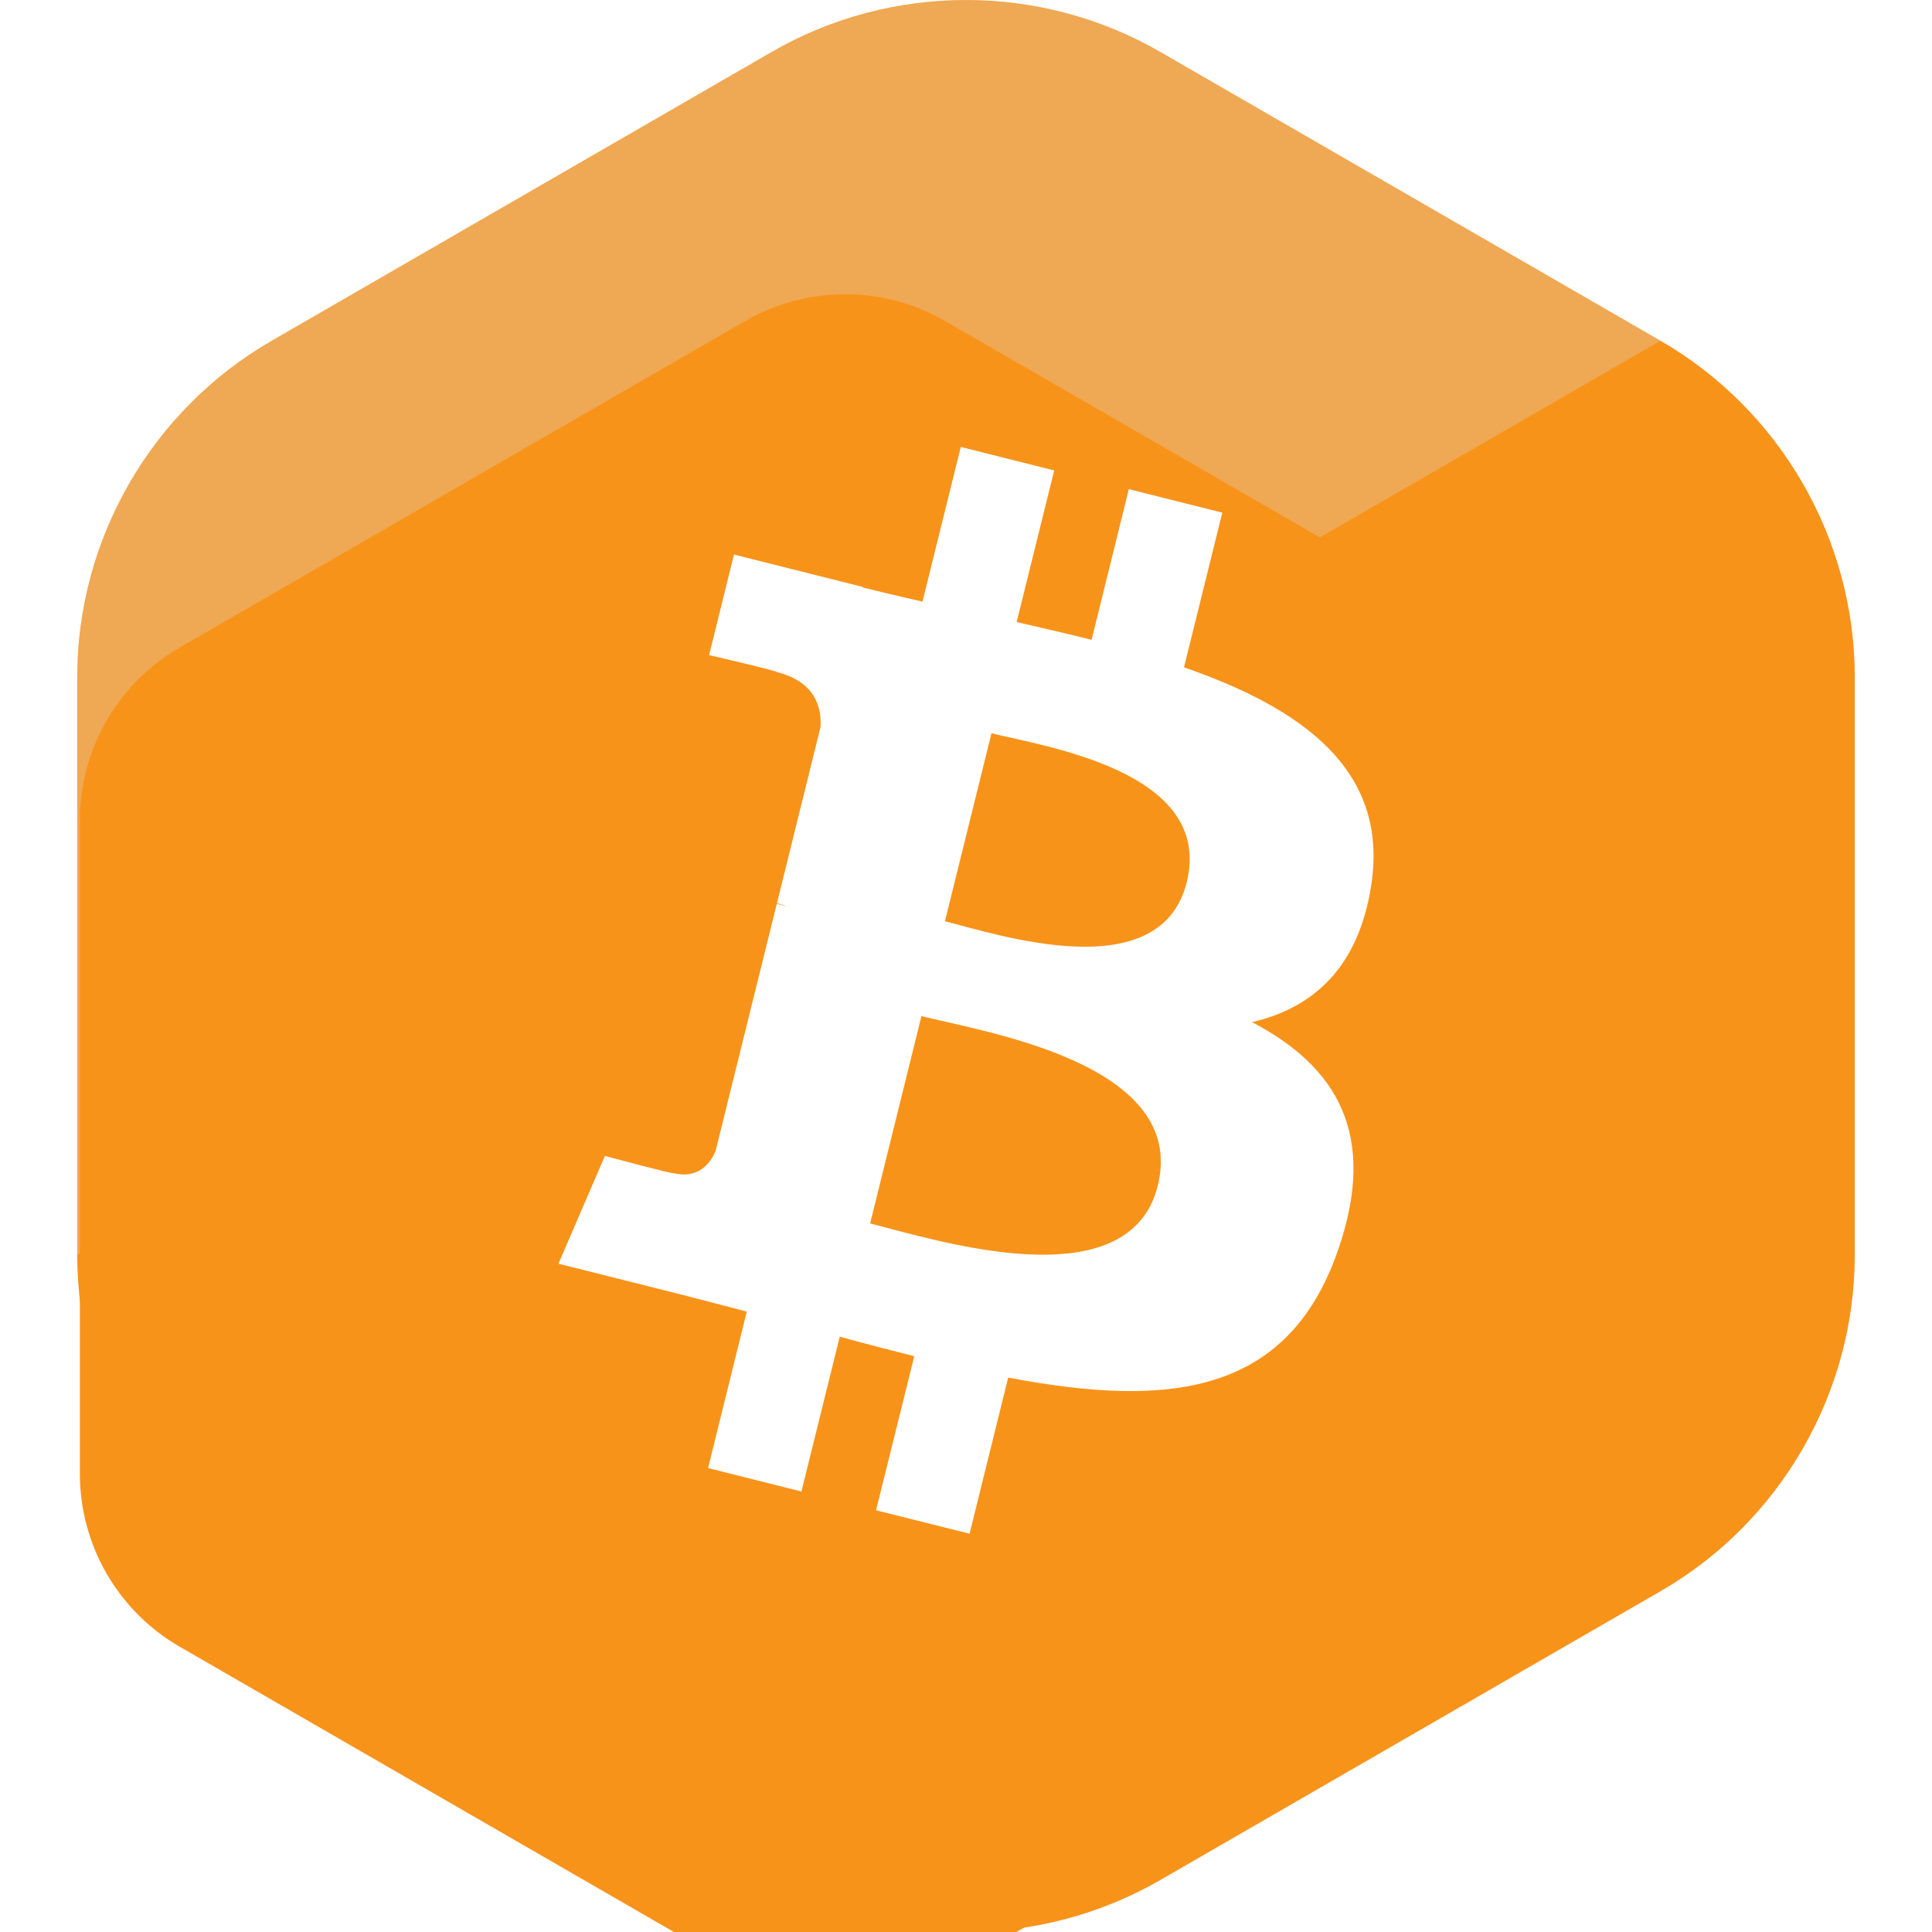 <svg width="32" height="32" viewBox="0 0 32 32" fill="none" xmlns="http://www.w3.org/2000/svg">
<path d="M1.279 11.217C1.279 8.927 2.512 6.792 4.497 5.646L12.783 0.86C14.767 -0.286 17.232 -0.286 19.217 0.86L27.503 5.644C29.488 6.79 30.721 8.925 30.721 11.215V20.785C30.721 23.075 29.488 25.212 27.503 26.356L19.217 31.14C17.232 32.286 14.767 32.286 12.783 31.14L4.497 26.356C2.512 25.212 1.279 23.077 1.279 20.785V11.215V11.217Z" fill="#F8931A"/>
<path d="M1.279 11.217C1.279 8.927 2.512 6.792 4.497 5.646L12.783 0.86C14.767 -0.286 17.232 -0.286 19.217 0.86L27.503 5.644L1.279 20.785V11.217Z" fill="#D9D9D9" fill-opacity="0.3"/>
<g filter="url(#filter0_di_3671_4265)">
<path d="M28.677 21.41V10.589C28.677 9.408 28.047 8.315 27.022 7.726L17.652 2.316C16.63 1.727 15.368 1.727 14.345 2.316L4.975 7.726C3.953 8.315 3.323 9.408 3.323 10.589V21.41C3.323 22.592 3.953 23.684 4.975 24.274L14.345 29.683C15.368 30.273 16.63 30.273 17.652 29.683L27.022 24.274C28.045 23.684 28.677 22.592 28.677 21.41Z" fill="#F8931A"/>
</g>
<path d="M22.715 14.64C22.996 12.748 21.566 11.732 19.611 11.053L20.245 8.491L18.697 8.102L18.08 10.597C17.673 10.495 17.255 10.399 16.839 10.303L17.461 7.792L15.914 7.403L15.279 9.965C14.942 9.887 14.611 9.811 14.29 9.73L14.292 9.722L12.157 9.185L11.745 10.851C11.745 10.851 12.894 11.116 12.87 11.133C13.497 11.29 13.61 11.708 13.591 12.04L12.869 14.959C12.912 14.97 12.968 14.986 13.03 15.011C12.978 14.998 12.923 14.983 12.866 14.97L11.854 19.058C11.777 19.25 11.582 19.538 11.144 19.429C11.159 19.452 10.019 19.146 10.019 19.146L9.25 20.931L11.265 21.437C11.64 21.532 12.007 21.631 12.369 21.724L11.728 24.316L13.274 24.704L13.909 22.14C14.331 22.256 14.741 22.362 15.143 22.463L14.51 25.015L16.059 25.403L16.699 22.817C19.34 23.32 21.325 23.117 22.16 20.712C22.834 18.775 22.127 17.658 20.738 16.93C21.749 16.695 22.511 16.024 22.715 14.64ZM19.177 19.636C18.699 21.573 15.461 20.526 14.412 20.264L15.262 16.83C16.312 17.094 19.677 17.617 19.177 19.636ZM19.656 14.612C19.22 16.373 16.525 15.478 15.651 15.259L16.422 12.145C17.296 12.364 20.111 12.774 19.656 14.612Z" fill="white"/>
<defs>
<filter id="filter0_di_3671_4265" x="2.323" y="1.874" width="26.354" height="30.252" filterUnits="userSpaceOnUse" color-interpolation-filters="sRGB">
<feFlood flood-opacity="0" result="BackgroundImageFix"/>
<feColorMatrix in="SourceAlpha" type="matrix" values="0 0 0 0 0 0 0 0 0 0 0 0 0 0 0 0 0 0 127 0" result="hardAlpha"/>
<feOffset dx="-1" dy="1"/>
<feColorMatrix type="matrix" values="0 0 0 0 1 0 0 0 0 1 0 0 0 0 1 0 0 0 0.32 0"/>
<feBlend mode="normal" in2="BackgroundImageFix" result="effect1_dropShadow_3671_4265"/>
<feBlend mode="normal" in="SourceGraphic" in2="effect1_dropShadow_3671_4265" result="shape"/>
<feColorMatrix in="SourceAlpha" type="matrix" values="0 0 0 0 0 0 0 0 0 0 0 0 0 0 0 0 0 0 127 0" result="hardAlpha"/>
<feOffset dx="-1" dy="2"/>
<feGaussianBlur stdDeviation="1"/>
<feComposite in2="hardAlpha" operator="arithmetic" k2="-1" k3="1"/>
<feColorMatrix type="matrix" values="0 0 0 0 0 0 0 0 0 0 0 0 0 0 0 0 0 0 0.16 0"/>
<feBlend mode="normal" in2="shape" result="effect2_innerShadow_3671_4265"/>
</filter>
</defs>
</svg>
